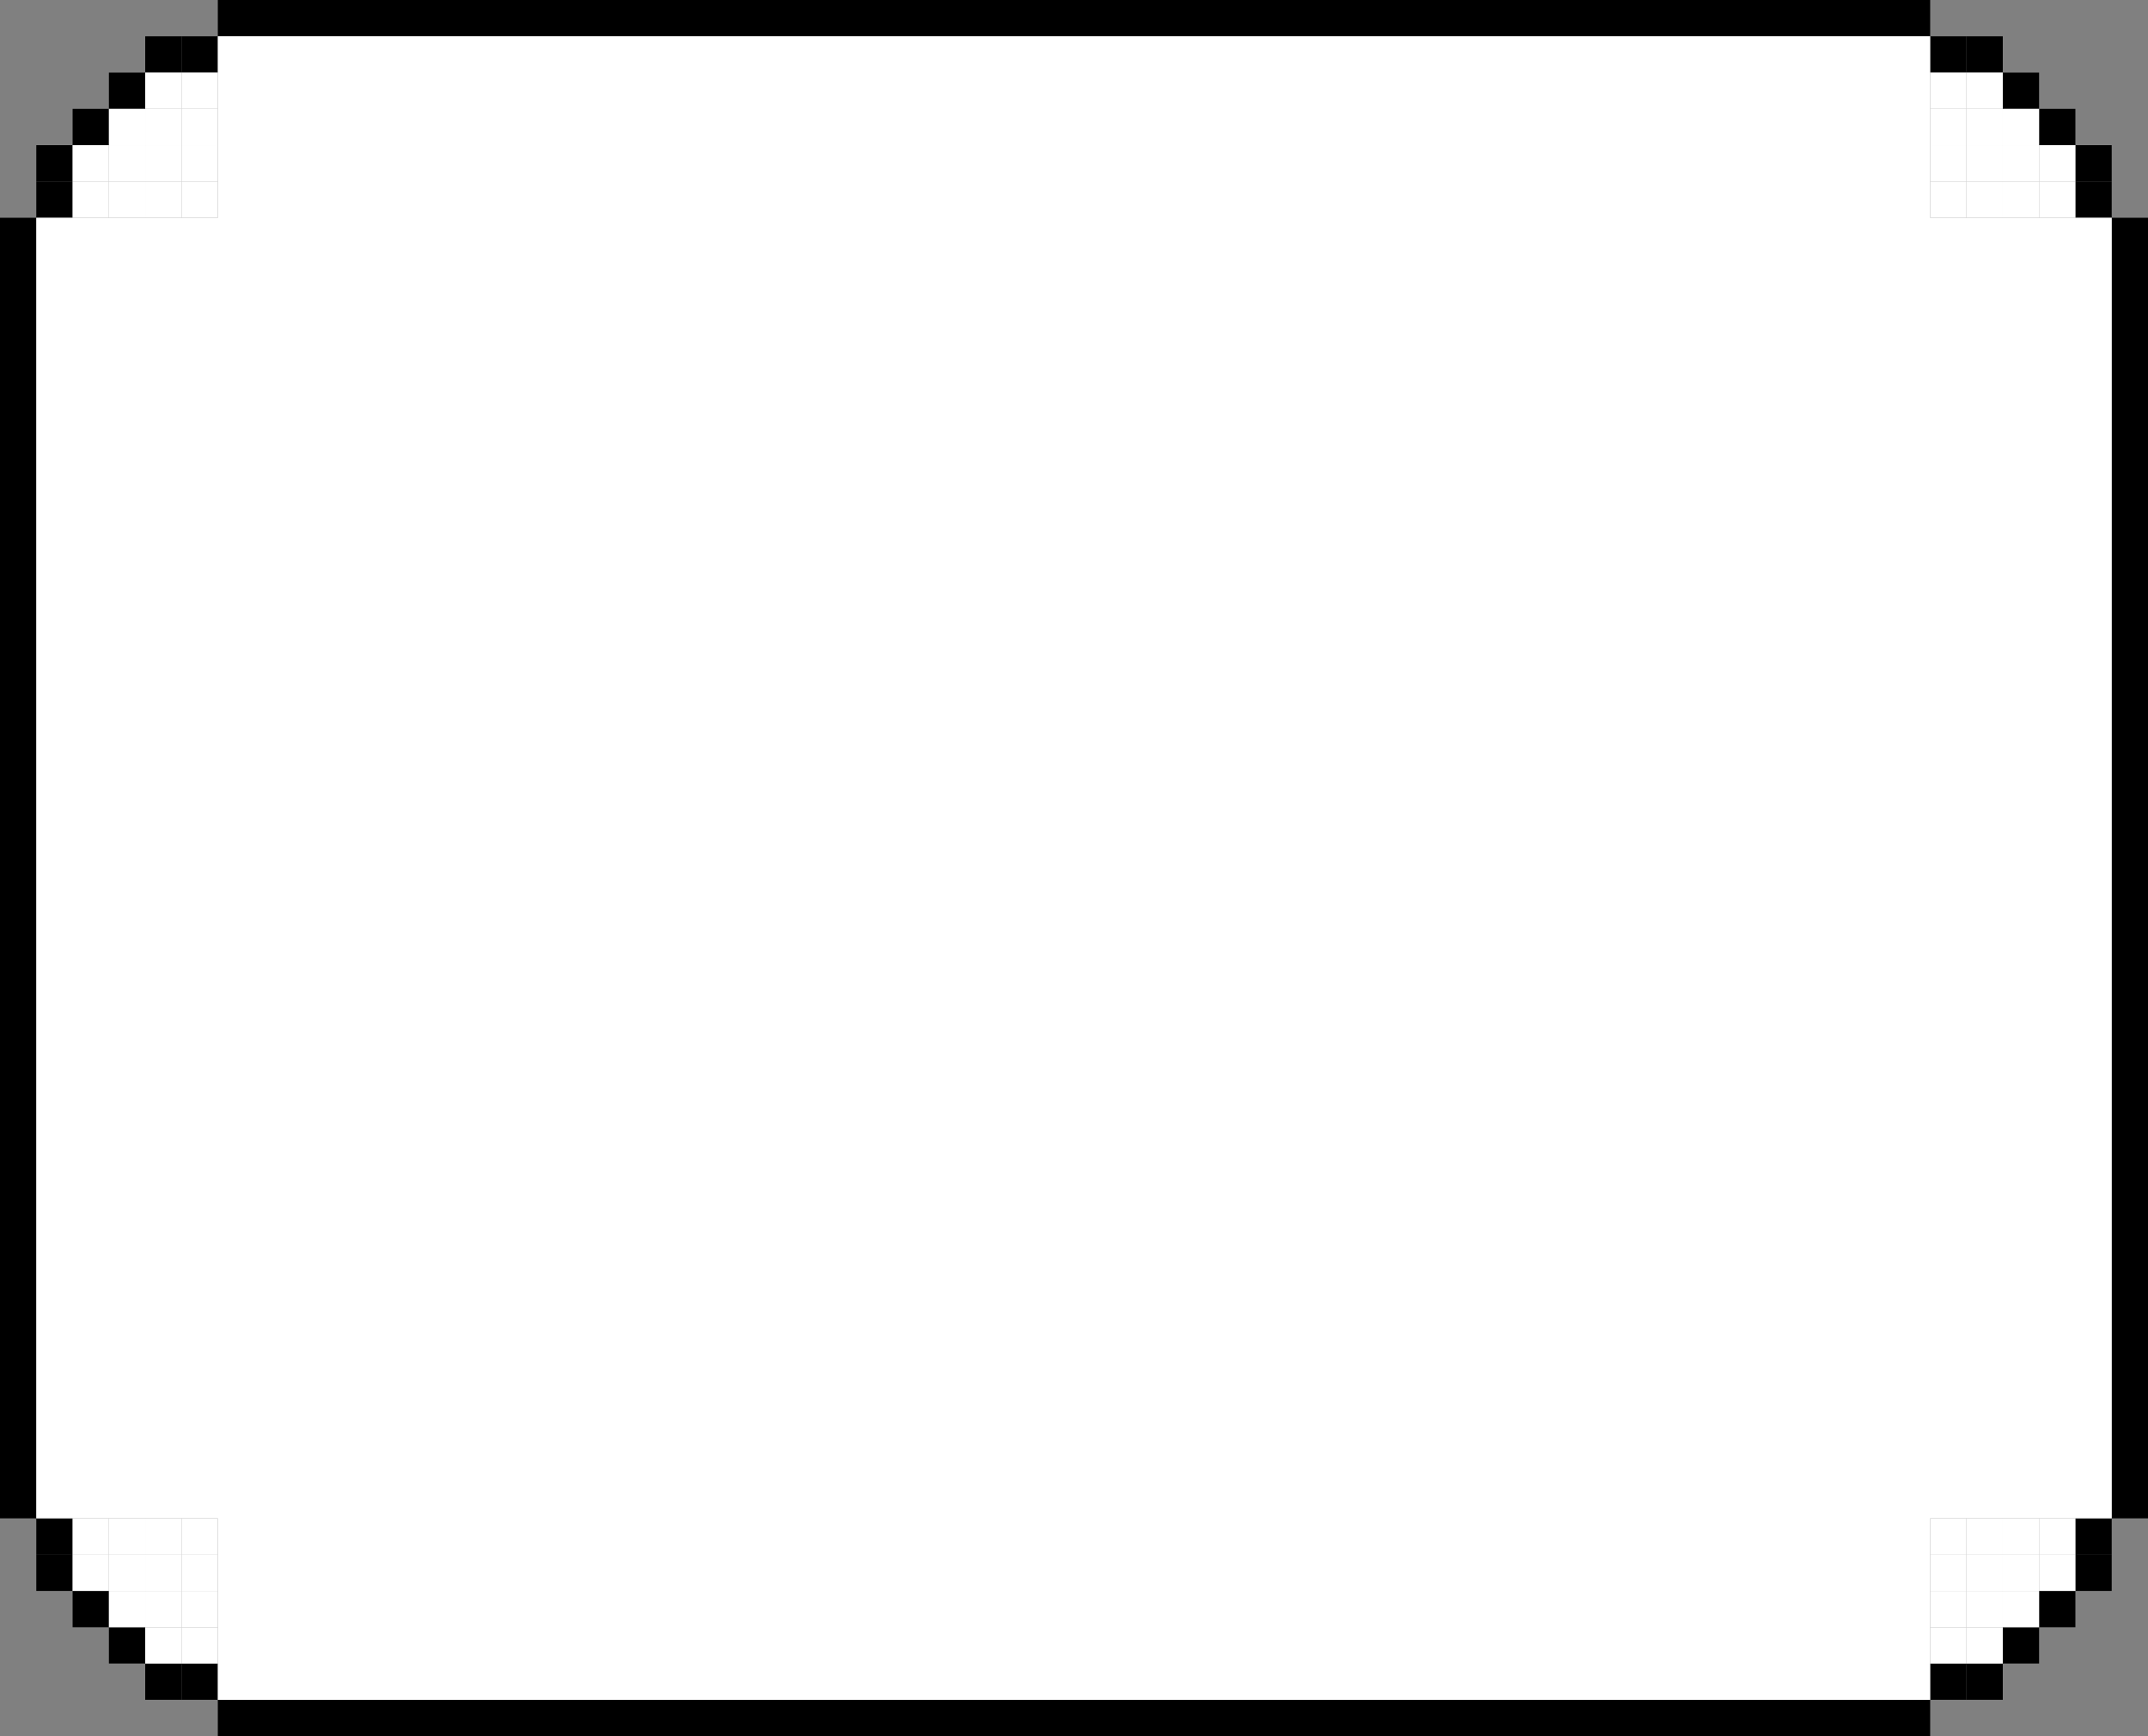 <svg width="710" height="574" viewBox="0 0 710 574" fill="none" xmlns="http://www.w3.org/2000/svg">
<rect x="0" y="0" width="710" height="574" fill="#808080" stroke="none"/>
<rect y="72" width="12" height="430" fill="black"/>
<rect x="698" y="72" width="12" height="430" fill="black"/>
<rect x="12" y="60" width="12" height="12" fill="black"/>
<rect x="12" y="514" width="12" height="12" fill="black"/>
<rect width="12" height="12" transform="matrix(-1 0 0 1 698 514)" fill="black"/>
<rect x="24" y="526" width="12" height="12" fill="black"/>
<rect width="12" height="12" transform="matrix(-1 0 0 1 686 526)" fill="black"/>
<rect x="36" y="538" width="12" height="12" fill="black"/>
<rect width="12" height="12" transform="matrix(-1 0 0 1 674 538)" fill="black"/>
<rect x="48" y="550" width="12" height="12" fill="black"/>
<rect width="12" height="12" transform="matrix(-1 0 0 1 662 550)" fill="black"/>
<rect x="60" y="550" width="12" height="12" fill="black"/>
<rect width="12" height="12" transform="matrix(-1 0 0 1 650 550)" fill="black"/>
<rect x="12" y="48" width="12" height="12" fill="black"/>
<rect x="12" y="502" width="12" height="12" fill="black"/>
<rect width="12" height="12" transform="matrix(-1 0 0 1 698 502)" fill="black"/>
<rect x="24" y="36" width="12" height="12" fill="black"/>
<rect x="36" y="24" width="12" height="12" fill="black"/>
<rect x="686" y="60" width="12" height="12" fill="black"/>
<rect x="686" y="48" width="12" height="12" fill="black"/>
<rect x="674" y="36" width="12" height="12" fill="black"/>
<rect x="662" y="24" width="12" height="12" fill="black"/>
<rect x="650" y="12" width="12" height="12" fill="black"/>
<rect x="638" y="12" width="12" height="12" fill="black"/>
<rect x="48" y="12" width="12" height="12" fill="black"/>
<rect x="60" y="12" width="12" height="12" fill="black"/>
<rect x="72" width="566" height="12" fill="black"/>
<rect x="72" y="562" width="566" height="12" fill="black"/>
<path d="M60 24H72V36H60V24Z" fill="white"/>
<path d="M650 24H638V36H650V24Z" fill="white"/>
<path d="M650 550H638V538H650V550Z" fill="white"/>
<path d="M60 550H72V538H60V550Z" fill="white"/>
<path d="M60 36H72V48H60V36Z" fill="white"/>
<path d="M650 36H638V48H650V36Z" fill="white"/>
<path d="M650 538H638V526H650V538Z" fill="white"/>
<path d="M60 538H72V526H60V538Z" fill="white"/>
<path d="M60 48H72V60H60V48Z" fill="white"/>
<path d="M650 48H638V60H650V48Z" fill="white"/>
<path d="M650 526H638V514H650V526Z" fill="white"/>
<path d="M60 526H72V514H60V526Z" fill="white"/>
<path d="M60 60H72V72H60V60Z" fill="white"/>
<path d="M650 60H638V72H650V60Z" fill="white"/>
<path d="M650 514H638V502H650V514Z" fill="white"/>
<path d="M60 514H72V502H60V514Z" fill="white"/>
<path d="M48 60H60V72H48V60Z" fill="white"/>
<path d="M662 60H650V72H662V60Z" fill="white"/>
<path d="M662 514H650V502H662V514Z" fill="white"/>
<path d="M48 514H60V502H48V514Z" fill="white"/>
<path d="M48 48H60V60H48V48Z" fill="white"/>
<path d="M662 48H650V60H662V48Z" fill="white"/>
<path d="M662 526H650V514H662V526Z" fill="white"/>
<path d="M48 526H60V514H48V526Z" fill="white"/>
<path d="M48 36H60V48H48V36Z" fill="white"/>
<path d="M662 36H650V48H662V36Z" fill="white"/>
<path d="M662 538H650V526H662V538Z" fill="white"/>
<path d="M48 538H60V526H48V538Z" fill="white"/>
<path d="M48 24H60V36H48V24Z" fill="white"/>
<path d="M662 24H650V36H662V24Z" fill="white"/>
<path d="M662 550H650V538H662V550Z" fill="white"/>
<path d="M48 550H60V538H48V550Z" fill="white"/>
<path d="M36 60H48V72H36V60Z" fill="white"/>
<path d="M674 60H662V72H674V60Z" fill="white"/>
<path d="M674 514H662V502H674V514Z" fill="white"/>
<path d="M36 514H48V502H36V514Z" fill="white"/>
<path d="M36 48H48V60H36V48Z" fill="white"/>
<path d="M674 48H662V60H674V48Z" fill="white"/>
<path d="M674 526H662V514H674V526Z" fill="white"/>
<path d="M36 526H48V514H36V526Z" fill="white"/>
<path d="M36 36H48V48H36V36Z" fill="white"/>
<path d="M674 36H662V48H674V36Z" fill="white"/>
<path d="M674 538H662V526H674V538Z" fill="white"/>
<path d="M36 538H48V526H36V538Z" fill="white"/>
<path d="M24 60H36V72H24V60Z" fill="white"/>
<path d="M686 60H674V72H686V60Z" fill="white"/>
<path d="M686 514H674V502H686V514Z" fill="white"/>
<path d="M24 514H36V502H24V514Z" fill="white"/>
<path d="M24 48H36V60H24V48Z" fill="white"/>
<path d="M686 48H674V60H686V48Z" fill="white"/>
<path d="M686 526H674V514H686V526Z" fill="white"/>
<path d="M24 526H36V514H24V526Z" fill="white"/>
<path d="M72 12H638V562H72V12Z" fill="white"/>
<path d="M12 72H698V502H12V72Z" fill="white"/>
</svg>
